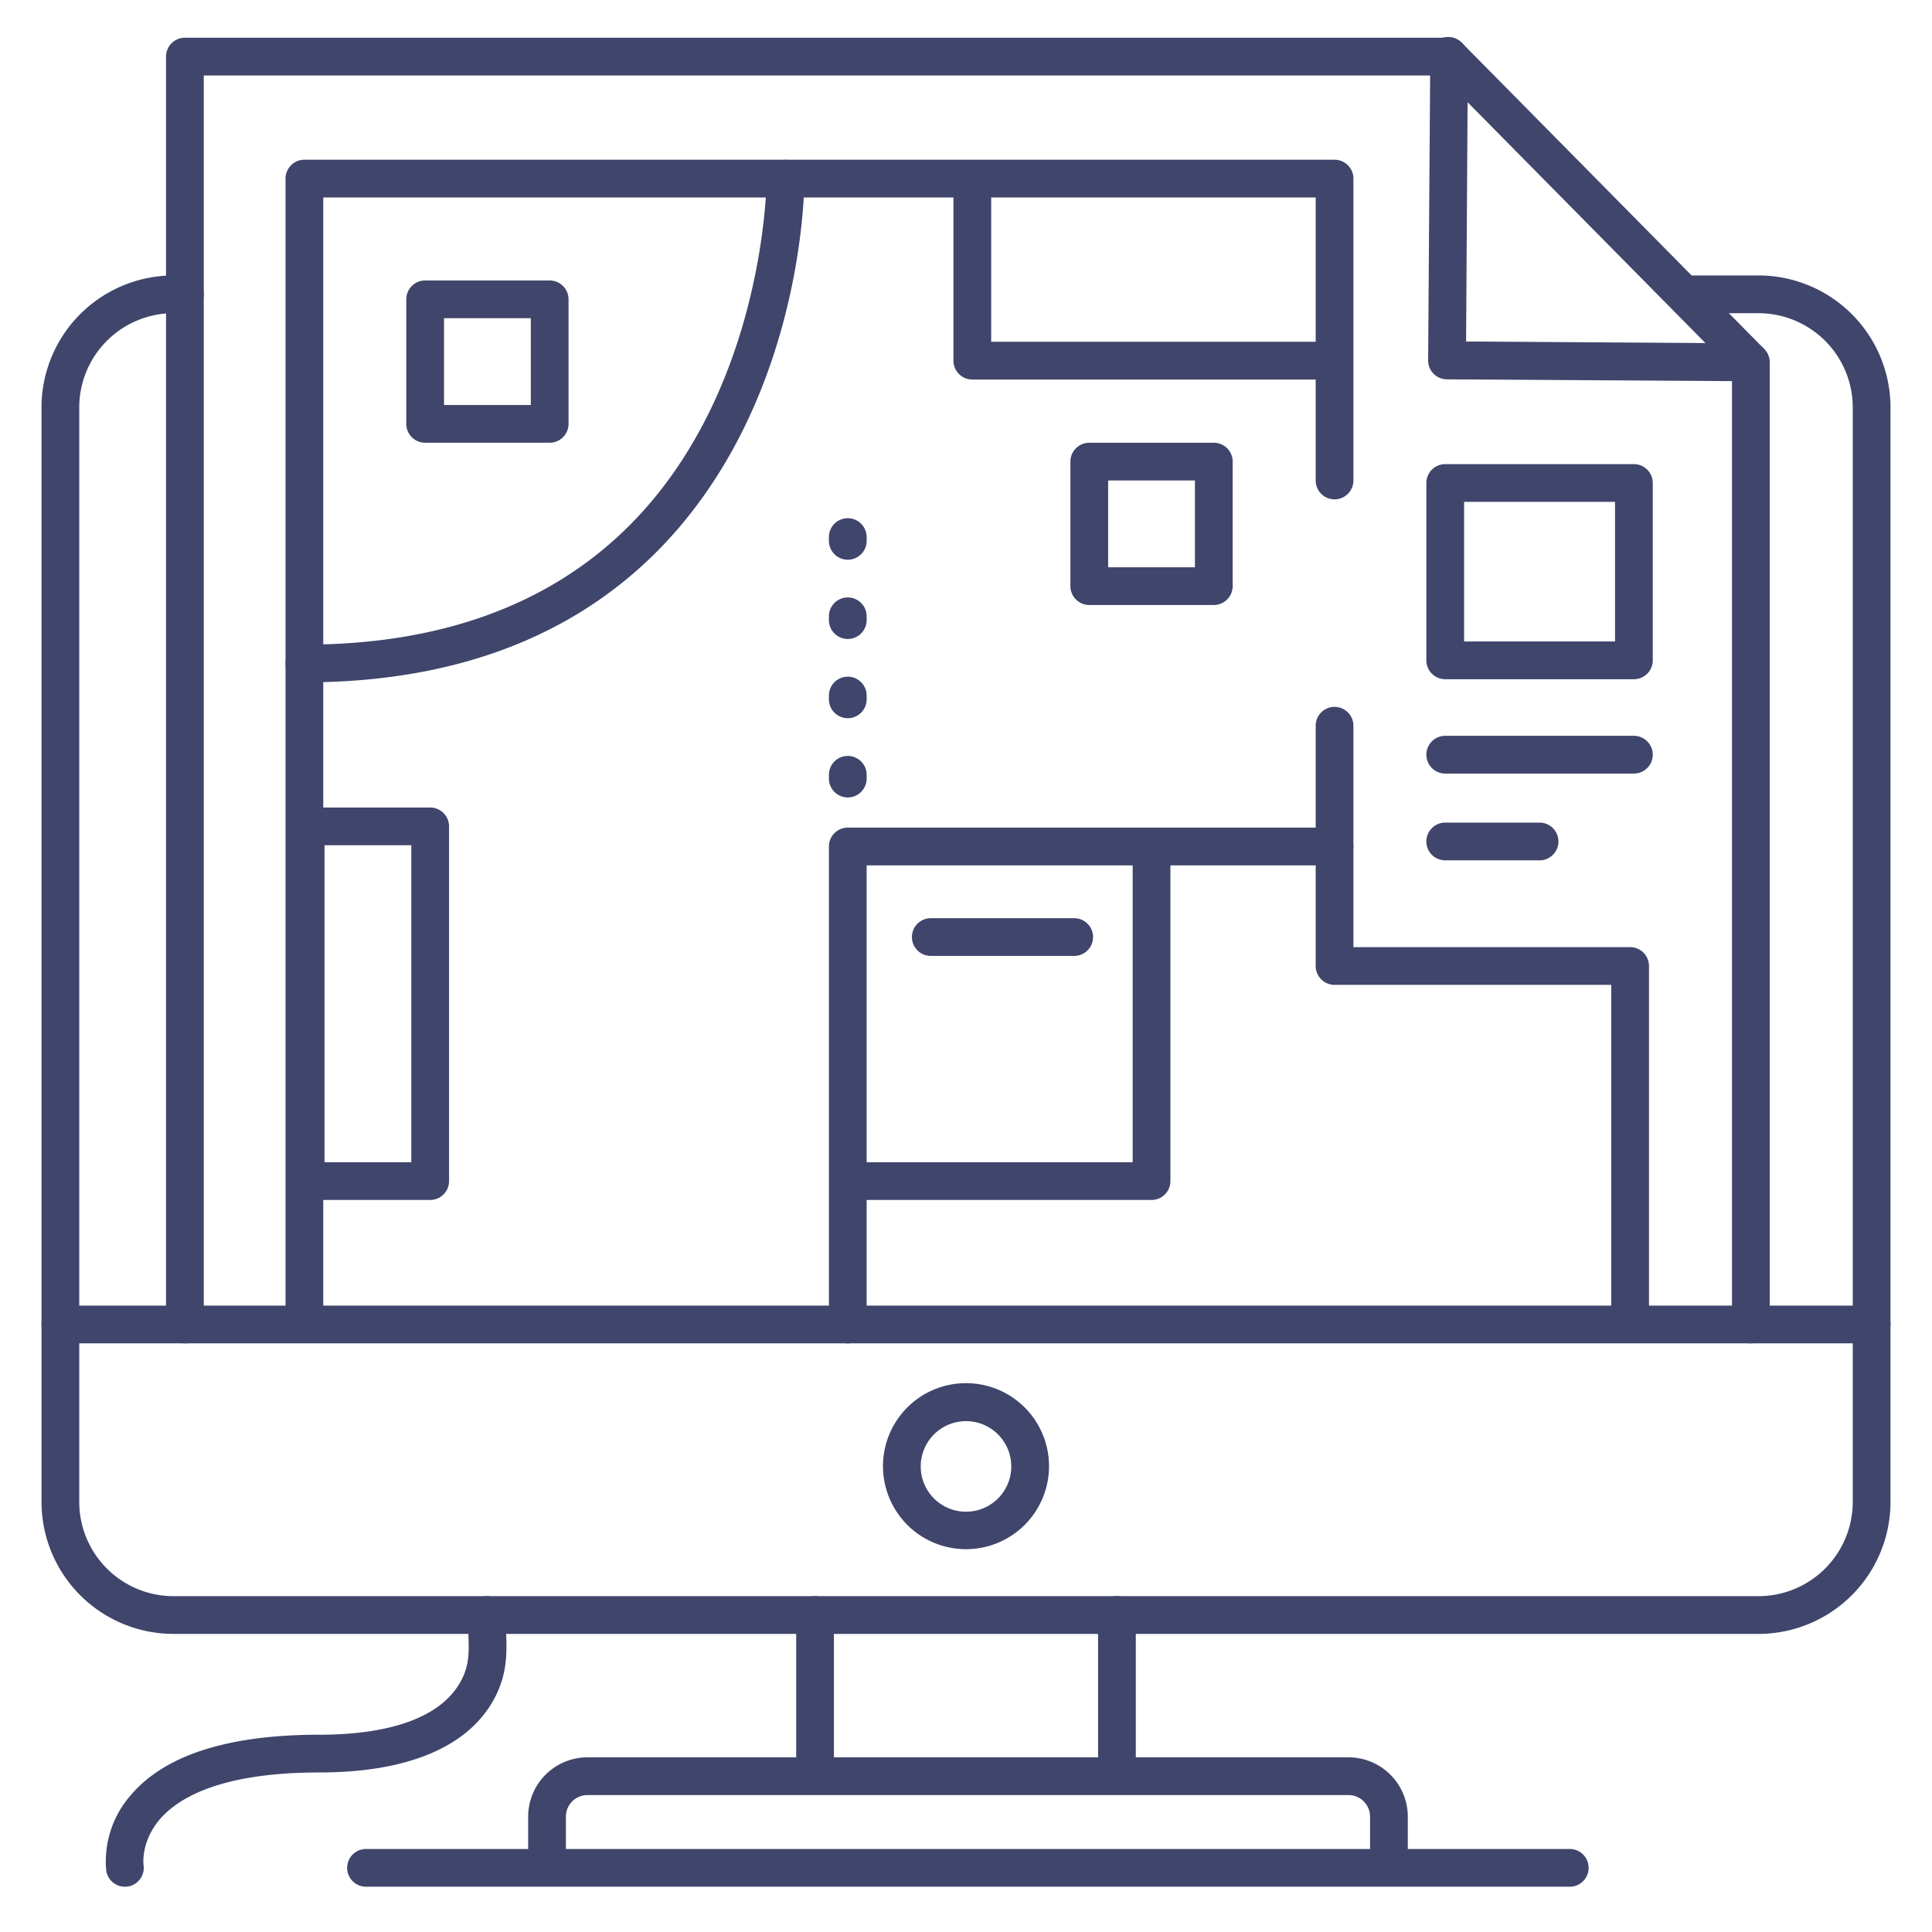 <?xml version="1.0" ?><svg viewBox="0 0 512 512" xmlns="http://www.w3.org/2000/svg"><defs><style>.cls-1{fill:#3f456b;}</style></defs><title/><g id="Lines"><path class="cls-1" d="M464,356a5,5,0,0,1-5-5V101l-75.53-.47a5,5,0,0,1-5-5L379,20H54V351a5,5,0,0,1-10,0V15a5,5,0,0,1,5-5H384a5,5,0,0,1,5,5l-.47,75.5L464,91a5,5,0,0,1,5,5V351A5,5,0,0,1,464,356Z"/><path class="cls-1" d="M33.09,500a5,5,0,0,1-4.93-4.22,26.58,26.58,0,0,1,6.58-20.13c9-10.57,25.83-15.93,49.9-15.93,13.36,0,30.65-2.39,37.24-13.75,2.58-4.45,2.43-8.17,2.23-13.33,0-1.47-.11-3-.11-4.64a5,5,0,0,1,10,0c0,1.46.05,2.88.11,4.26.22,5.79.45,11.77-3.58,18.72-7.1,12.26-23,18.74-45.89,18.74-26.18,0-37.45,6.76-42.3,12.43-5.09,6-4.31,12-4.3,12.07a5,5,0,0,1-4.16,5.72A5.35,5.35,0,0,1,33.09,500Z"/><path class="cls-1" d="M466,433H46a35,35,0,0,1-35-35V108A35,35,0,0,1,46,73h3a5,5,0,0,1,0,10H46a25,25,0,0,0-25,25V398a25,25,0,0,0,25,25H466a25,25,0,0,0,25-25V108a25,25,0,0,0-25-25H447.2a5,5,0,0,1,0-10H466a35,35,0,0,1,35,35V398A35,35,0,0,1,466,433Z"/><path class="cls-1" d="M296,474a5,5,0,0,1-5-5V428a5,5,0,0,1,10,0v41A5,5,0,0,1,296,474Z"/><path class="cls-1" d="M216,474a5,5,0,0,1-5-5V428a5,5,0,0,1,10,0v41A5,5,0,0,1,216,474Z"/><path class="cls-1" d="M368.08,499.28a5,5,0,0,1-5-5V481.42a5.72,5.72,0,0,0-5.72-5.71H155.68a5.71,5.71,0,0,0-5.71,5.71v12.86a5,5,0,0,1-10,0V481.42a15.73,15.73,0,0,1,15.71-15.71H357.36a15.73,15.73,0,0,1,15.72,15.71v12.86A5,5,0,0,1,368.08,499.28Z"/><path class="cls-1" d="M496,356H16a5,5,0,0,1,0-10H496a5,5,0,0,1,0,10Z"/><path class="cls-1" d="M416,500H97a5,5,0,0,1,0-10H416a5,5,0,0,1,0,10Z"/><path class="cls-1" d="M256,410.55a22,22,0,1,1,22-22A22,22,0,0,1,256,410.55Zm0-33.93a12,12,0,1,0,12,12A12,12,0,0,0,256,376.62Z"/><path class="cls-1" d="M463.5,100.5A5,5,0,0,1,459.94,99l-79.5-80.5a5,5,0,1,1,7.12-7L467.06,92a5,5,0,0,1-3.56,8.51Z"/></g><g id="Outline"><path class="cls-1" d="M432,354a5,5,0,0,1-5-5V261H353.67a5,5,0,0,1-5-5V192.33a5,5,0,1,1,10,0V251H432a5,5,0,0,1,5,5v93A5,5,0,0,1,432,354Z"/><path class="cls-1" d="M80.67,354a5,5,0,0,1-5-5V47.33a5,5,0,0,1,5-5h273a5,5,0,0,1,5,5v80a5,5,0,0,1-10,0v-75h-263V349A5,5,0,0,1,80.67,354Z"/><path class="cls-1" d="M224.67,356a5,5,0,0,1-5-5V224.33a5,5,0,0,1,5-5h129a5,5,0,0,1,0,10h-124V351A5,5,0,0,1,224.67,356Z"/><path class="cls-1" d="M80.67,180.83a5,5,0,1,1,0-10c36.25,0,65.25-10.64,86.19-31.63,36-36.1,36.31-91.3,36.31-91.85a5,5,0,0,1,5-5h0a5,5,0,0,1,5,5c0,2.43-.22,59.79-39.16,98.89C151.11,169.18,119.71,180.83,80.67,180.83Z"/><path class="cls-1" d="M353.17,100.58h-95.5a5,5,0,0,1-5-5V47.83a5,5,0,1,1,10,0V90.58h90.5a5,5,0,0,1,0,10Z"/><path class="cls-1" d="M114,318H81a5,5,0,0,1-5-5V219a5,5,0,0,1,5-5h33a5,5,0,0,1,5,5v94A5,5,0,0,1,114,318ZM86,308h23V224H86Z"/><path class="cls-1" d="M321.67,160.33h-33a5,5,0,0,1-5-5v-33a5,5,0,0,1,5-5h33a5,5,0,0,1,5,5v33A5,5,0,0,1,321.67,160.33Zm-28-10h23v-23h-23Z"/><path class="cls-1" d="M145.67,117.33h-33a5,5,0,0,1-5-5v-33a5,5,0,0,1,5-5h33a5,5,0,0,1,5,5v33A5,5,0,0,1,145.67,117.33Zm-28-10h23v-23h-23Z"/><path class="cls-1" d="M305.17,318h-79.5a5,5,0,1,1,0-10h74.5V224.33a5,5,0,1,1,10,0V313A5,5,0,0,1,305.17,318Z"/><path class="cls-1" d="M284.67,253.33h-38a5,5,0,0,1,0-10h38a5,5,0,0,1,0,10Z"/><path class="cls-1" d="M224.67,211.33a5,5,0,0,1-5-5v-1a5,5,0,0,1,10,0v1A5,5,0,0,1,224.67,211.33Zm0-21a5,5,0,0,1-5-5v-1a5,5,0,0,1,10,0v1A5,5,0,0,1,224.67,190.33Zm0-21a5,5,0,0,1-5-5v-1a5,5,0,0,1,10,0v1A5,5,0,0,1,224.67,169.33Zm0-21a5,5,0,0,1-5-5v-1a5,5,0,0,1,10,0v1A5,5,0,0,1,224.67,148.33Z"/><path class="cls-1" d="M433,205H383a5,5,0,0,1,0-10h50a5,5,0,0,1,0,10Z"/><path class="cls-1" d="M408,228H383a5,5,0,0,1,0-10h25a5,5,0,0,1,0,10Z"/><path class="cls-1" d="M433,180H383a5,5,0,0,1-5-5V128a5,5,0,0,1,5-5h50a5,5,0,0,1,5,5v47A5,5,0,0,1,433,180Zm-45-10h40V133H388Z"/></g></svg>